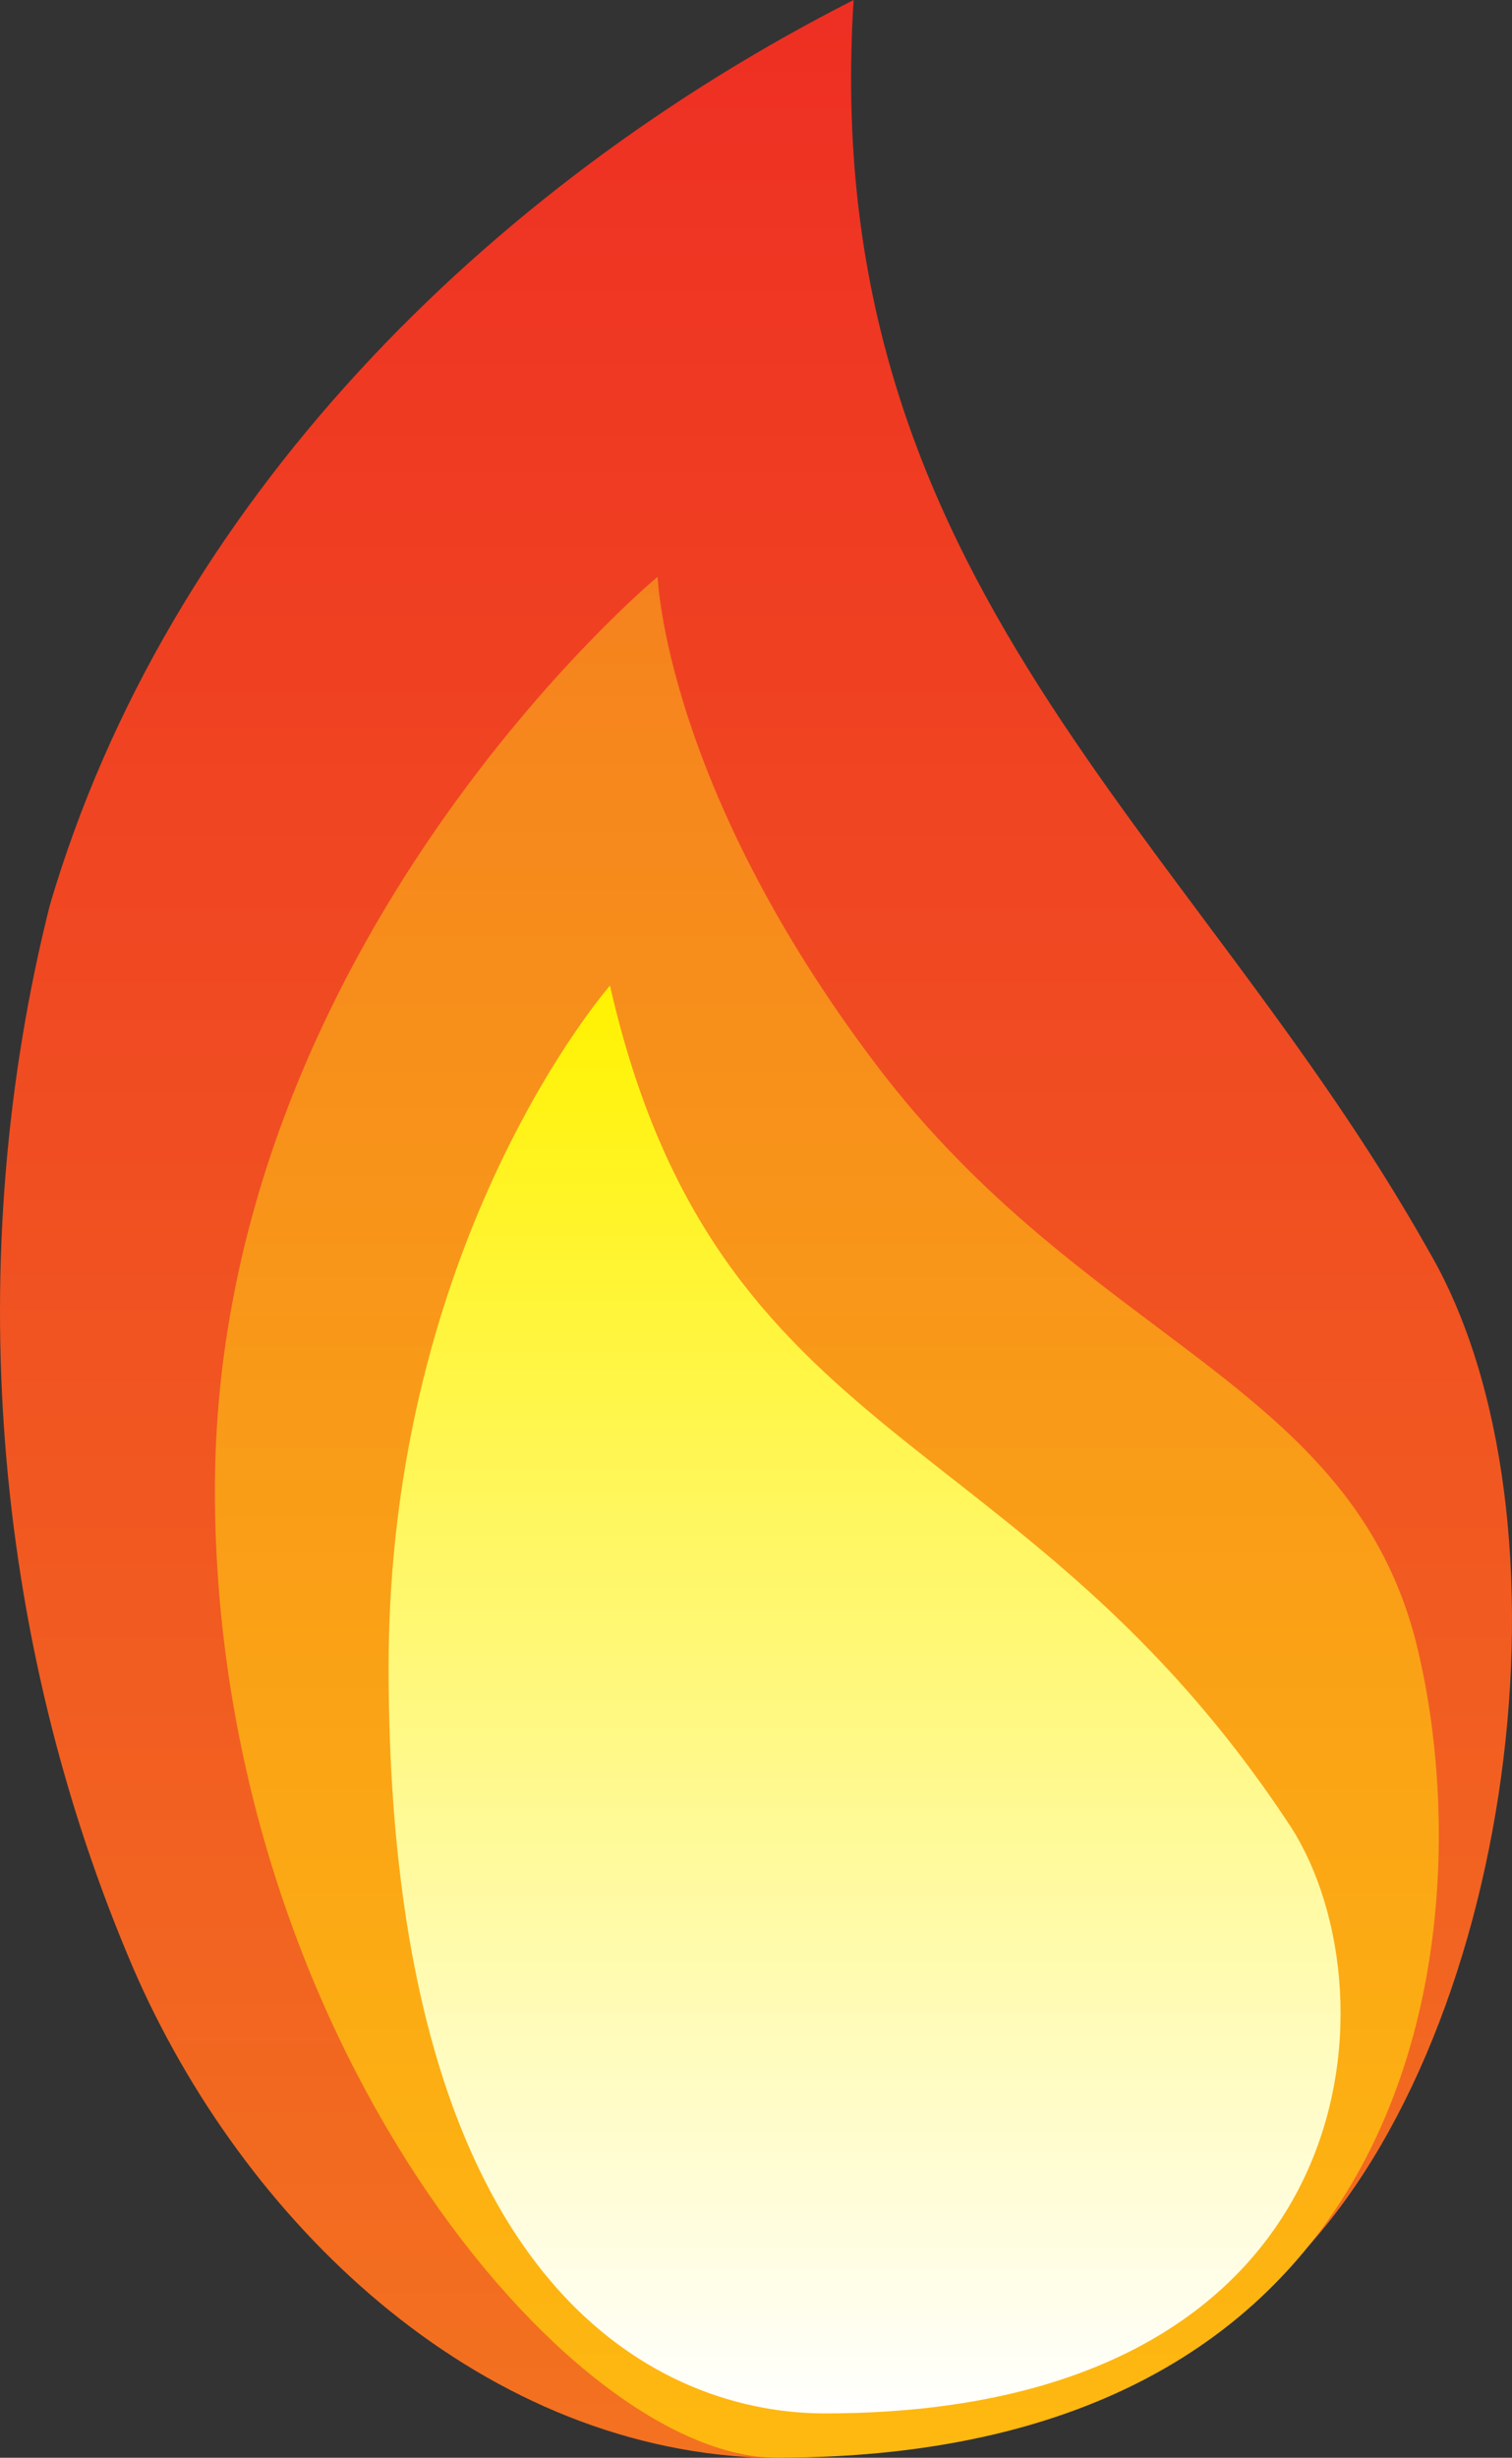 <?xml version="1.0" encoding="UTF-8" standalone="no"?>
<!-- Generator: Adobe Illustrator 15.1.0, SVG Export Plug-In . SVG Version: 6.00 Build 0)  -->

<svg
   version="1.1"
   id="Layer_1"
   x="0px"
   y="0px"
   width="73.992"
   height="120.211"
   viewBox="0 0 73.992 120.211"
   enable-background="new 0 0 105.391 162"
   xml:space="preserve"
   sodipodi:docname="fire-icon.svg"
   inkscape:version="1.3 (1:1.3+202307231459+0e150ed6c4)"
   xmlns:inkscape="http://www.inkscape.org/namespaces/inkscape"
   xmlns:sodipodi="http://sodipodi.sourceforge.net/DTD/sodipodi-0.dtd"
   xmlns:xlink="http://www.w3.org/1999/xlink"
   xmlns="http://www.w3.org/2000/svg"
   xmlns:svg="http://www.w3.org/2000/svg"><rect x="0" y="0" width="73.992" height="120.211" fill="#333333" stroke="none"/><defs
   id="defs8"><linearGradient
   id="linearGradient26"
   gradientUnits="userSpaceOnUse"
   x1="62.005"
   y1="69.999"
   x2="62.005"
   y2="162.001"
   gradientTransform="translate(-18.466,0.677)">&#10;		<stop
   offset="0"
   style="stop-color:#f5821e;stop-opacity:1;"
   id="stop25" />&#10;		<stop
   offset="1"
   style="stop-color:#feb910;stop-opacity:1;"
   id="stop26" />&#10;	</linearGradient><linearGradient
   id="linearGradient24"
   gradientUnits="userSpaceOnUse"
   x1="60.141"
   y1="40.833"
   x2="60.141"
   y2="162.001"
   gradientTransform="translate(-18.466,0.677)"
   spreadMethod="pad">&#10;		<stop
   offset="0"
   style="stop-color:#ee2e23;stop-opacity:1;"
   id="stop23" />&#10;		<stop
   offset="1"
   style="stop-color:#f37220;stop-opacity:1;"
   id="stop24" />&#10;	</linearGradient><linearGradient
   id="linearGradient22"
   gradientUnits="userSpaceOnUse"
   x1="60.141"
   y1="40.833"
   x2="60.141"
   y2="162.001"
   gradientTransform="translate(-18.466,0.677)"
   spreadMethod="pad">&#10;		<stop
   offset="0"
   style="stop-color:#ee2c23;stop-opacity:1;"
   id="stop21" />&#10;		<stop
   offset="1"
   style="stop-color:#FFC20E"
   id="stop22" />&#10;	</linearGradient><linearGradient
   id="linearGradient20"
   gradientUnits="userSpaceOnUse"
   x1="60.141"
   y1="40.833"
   x2="60.141"
   y2="162.001"
   gradientTransform="translate(-18.466,0.677)"
   spreadMethod="pad">&#10;		<stop
   offset="0"
   style="stop-color:#ee2b23;stop-opacity:1;"
   id="stop19" />&#10;		<stop
   offset="1"
   style="stop-color:#FFC20E"
   id="stop20" />&#10;	</linearGradient><linearGradient
   id="linearGradient18"
   gradientUnits="userSpaceOnUse"
   x1="60.141"
   y1="40.833"
   x2="60.141"
   y2="162.001"
   gradientTransform="translate(-18.466,0.677)"
   spreadMethod="pad">&#10;		<stop
   offset="0"
   style="stop-color:#ee2923;stop-opacity:1;"
   id="stop17" />&#10;		<stop
   offset="1"
   style="stop-color:#FFC20E"
   id="stop18" />&#10;	</linearGradient><linearGradient
   id="linearGradient16"
   gradientUnits="userSpaceOnUse"
   x1="60.141"
   y1="40.833"
   x2="60.141"
   y2="162.001"
   gradientTransform="translate(-18.466,0.677)"
   spreadMethod="pad">&#10;		<stop
   offset="0"
   style="stop-color:#ee2c23;stop-opacity:1;"
   id="stop15" />&#10;		<stop
   offset="1"
   style="stop-color:#FFC20E"
   id="stop16" />&#10;	</linearGradient><linearGradient
   id="linearGradient14"
   gradientUnits="userSpaceOnUse"
   x1="60.141"
   y1="40.833"
   x2="60.141"
   y2="162.001"
   gradientTransform="translate(-18.466,0.677)">&#10;		<stop
   offset="0"
   style="stop-color:#ef3923;stop-opacity:1;"
   id="stop13" />&#10;		<stop
   offset="1"
   style="stop-color:#FFC20E"
   id="stop14" />&#10;	</linearGradient>&#10;	<linearGradient
   id="SVGID_1_"
   gradientUnits="userSpaceOnUse"
   x1="52.695"
   y1="-0"
   x2="52.695"
   y2="162.001"
   gradientTransform="translate(-122.205,-9.059)">&#10;		<stop
   offset="0"
   style="stop-color:#ED1C24"
   id="stop1" />&#10;		<stop
   offset="1"
   style="stop-color:#F47920"
   id="stop2" />&#10;	</linearGradient>&#10;	&#10;	<linearGradient
   id="SVGID_2_"
   gradientUnits="userSpaceOnUse"
   x1="60.141"
   y1="40.833"
   x2="60.141"
   y2="162.001"
   gradientTransform="translate(-18.466,0.677)"
   xlink:href="#linearGradient22">&#10;		<stop
   offset="0"
   style="stop-color:#F47920"
   id="stop3" />&#10;		<stop
   offset="1"
   style="stop-color:#FFC20E"
   id="stop4" />&#10;	</linearGradient>&#10;	&#10;	<linearGradient
   id="SVGID_3_"
   gradientUnits="userSpaceOnUse"
   x1="62.005"
   y1="69.999"
   x2="62.005"
   y2="162.001"
   gradientTransform="translate(-18.466,0.677)">&#10;		<stop
   offset="0"
   style="stop-color:#FFC20E"
   id="stop5" />&#10;		<stop
   offset="1"
   style="stop-color:#FFF200"
   id="stop6" />&#10;	</linearGradient>&#10;	&#10;	<linearGradient
   id="SVGID_4_"
   gradientUnits="userSpaceOnUse"
   x1="63.536"
   y1="161.833"
   x2="63.536"
   y2="92.001"
   gradientTransform="translate(-18.466,0.677)">&#10;		<stop
   offset="0"
   style="stop-color:#FFFFFF"
   id="stop7" />&#10;		<stop
   offset="1"
   style="stop-color:#FFF200"
   id="stop8" />&#10;	</linearGradient>&#10;	&#10;<linearGradient
   inkscape:collect="always"
   xlink:href="#SVGID_4_"
   id="linearGradient11"
   gradientUnits="userSpaceOnUse"
   gradientTransform="translate(-21.541,-43.792)"
   x1="63.536"
   y1="161.833"
   x2="63.536"
   y2="92.001" /><linearGradient
   inkscape:collect="always"
   xlink:href="#linearGradient26"
   id="linearGradient12"
   gradientUnits="userSpaceOnUse"
   gradientTransform="translate(-21.541,-41.792)"
   x1="62.005"
   y1="69.999"
   x2="62.005"
   y2="162.001" /><linearGradient
   inkscape:collect="always"
   xlink:href="#linearGradient24"
   id="linearGradient13"
   gradientUnits="userSpaceOnUse"
   gradientTransform="translate(-21.541,-41.792)"
   x1="60.141"
   y1="40.833"
   x2="60.141"
   y2="162.001" /></defs><sodipodi:namedview
   id="namedview8"
   pagecolor="#ffffff"
   bordercolor="#999999"
   borderopacity="1"
   inkscape:showpageshadow="0"
   inkscape:pageopacity="0"
   inkscape:pagecheckerboard="0"
   inkscape:deskcolor="#d1d1d1"
   inkscape:zoom="3.561723"
   inkscape:cx="36.078044"
   inkscape:cy="42.675975"
   inkscape:window-width="1850"
   inkscape:window-height="1016"
   inkscape:window-x="0"
   inkscape:window-y="0"
   inkscape:window-maximized="1"
   inkscape:current-layer="Layer_1" />&#10;&#10;<path
   fill="url(#SVGID_2_)"
   d="M 37.183,120.208 C 23.185,119.647 11.861,108.573 6.529,96.286 -0.443,80.05 -1.867,61.426 2.43,44.306 8.194,24.635 23.839,9.107 41.774,0 c -1.812,28.472 16.585,40.606 28.152,61.199 7.556,12.934 4.231,38.966 -7.083,49.893 -6.793,6.483 -16.436,9.211 -25.66,9.117 z"
   id="path9"
   style="fill:url(#linearGradient13)"
   sodipodi:nodetypes="ccccccc" /><path
   fill="url(#SVGID_3_)"
   d="m 38.017,120.208 c -10.167,0 -27.5,-20.668 -27.5,-47.334 0,-26.666 21.666,-44.666 21.666,-44.666 0,0 0.334,10.166 10.667,23.834 10.333,13.667 23.333,15.5 26.5,28.5 3.167,13 1.001,39.666 -31.333,39.666 z"
   id="path10"
   style="fill:url(#linearGradient12)" /><path
   fill="url(#SVGID_4_)"
   d="m 40.35,118.041 c -7.5,0 -21.333,-5.333 -21.333,-36.5 0,-21 10.833,-33.333 10.833,-33.333 5.229,22.94 20.228,21.194 33.333,41.167 5.283,8.258 3.667,28.666 -22.833,28.666 z"
   id="path11"
   style="fill:url(#linearGradient11)"
   sodipodi:nodetypes="ssccs" /></svg>
